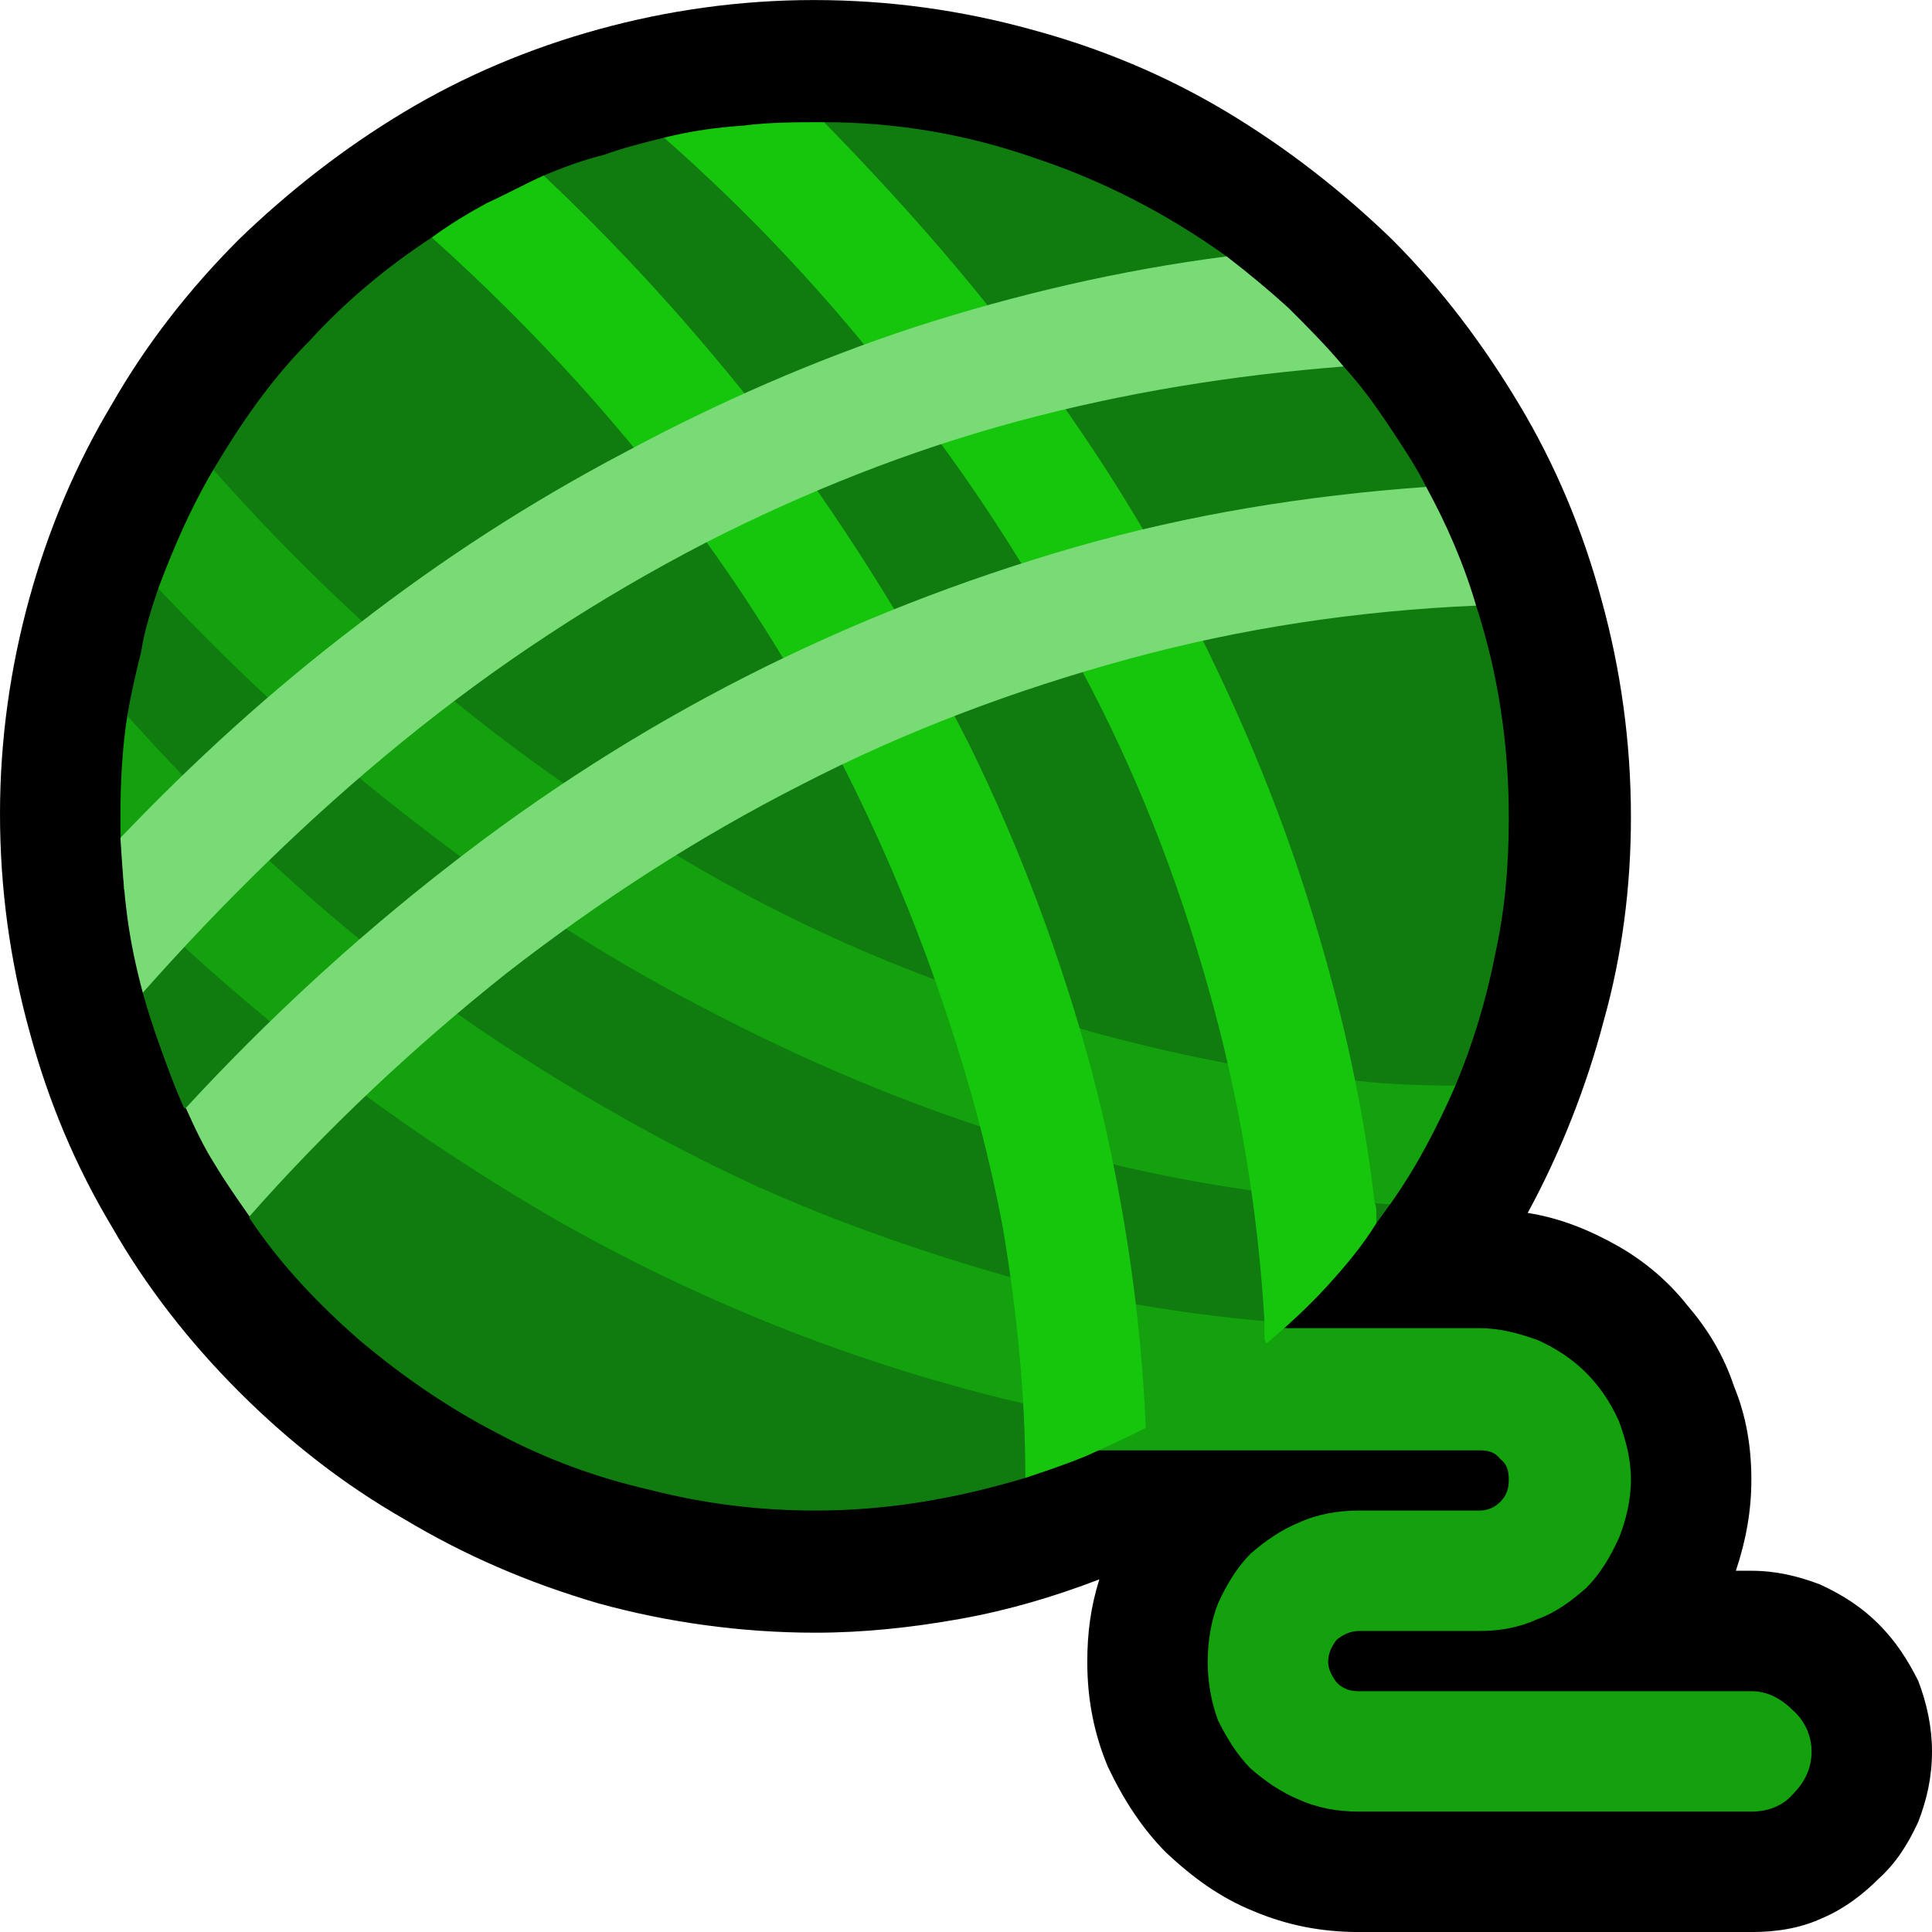 <?xml version="1.0" encoding="UTF-8" standalone="no"?>
<svg
   width="16.845"
   height="16.845"
   viewBox="0 0 16.845 16.845"
   version="1.1"
   xml:space="preserve"
   style="clip-rule:evenodd;fill-rule:evenodd;stroke-linejoin:round;stroke-miterlimit:2"
   id="svg20568"
   sodipodi:docname="emojis.svg"
   xmlns:inkscape="http://www.inkscape.org/namespaces/inkscape"
   xmlns:sodipodi="http://sodipodi.sourceforge.net/DTD/sodipodi-0.dtd"
   xmlns="http://www.w3.org/2000/svg"
   xmlns:svg="http://www.w3.org/2000/svg"><defs
     id="defs20572" /><sodipodi:namedview
     id="namedview20570"
     pagecolor="#505050"
     bordercolor="#eeeeee"
     borderopacity="1"
     inkscape:pageshadow="0"
     inkscape:pageopacity="0"
     inkscape:pagecheckerboard="0" /><g
     transform="matrix(0.24,0,0,0.24,-738.195,-749.399)"
     id="g20566"><g
       transform="matrix(62.5,0,0,62.5,3068,3179.56)"
       id="g14800"><path
         d="M 0.915,0.21 C 0.893,0.21 0.873,0.206 0.854,0.198 0.834,0.19 0.818,0.178 0.803,0.164 0.789,0.15 0.778,0.133 0.769,0.114 0.761,0.095 0.757,0.075 0.757,0.053 0.757,0.036 0.759,0.021 0.764,0.005 0.738,0.015 0.711,0.023 0.683,0.028 0.655,0.033 0.627,0.036 0.599,0.036 0.556,0.036 0.513,0.03 0.473,0.019 0.432,0.007 0.395,-0.009 0.36,-0.03 0.325,-0.05 0.293,-0.075 0.264,-0.104 0.235,-0.133 0.21,-0.165 0.19,-0.2 0.169,-0.235 0.153,-0.273 0.142,-0.314 0.131,-0.354 0.125,-0.396 0.125,-0.44 c 0,-0.043 0.006,-0.085 0.017,-0.125 0.011,-0.04 0.027,-0.078 0.048,-0.113 0.02,-0.035 0.045,-0.067 0.074,-0.096 0.029,-0.028 0.061,-0.053 0.096,-0.074 0.035,-0.021 0.073,-0.037 0.113,-0.048 0.04,-0.011 0.082,-0.017 0.125,-0.017 0.044,0 0.086,0.006 0.126,0.017 0.041,0.011 0.079,0.027 0.114,0.048 0.035,0.021 0.067,0.046 0.096,0.074 0.029,0.029 0.053,0.061 0.074,0.096 0.021,0.035 0.037,0.073 0.048,0.114 0.011,0.04 0.017,0.082 0.017,0.126 0,0.04 -0.005,0.08 -0.016,0.119 -0.01,0.038 -0.025,0.076 -0.044,0.111 0.019,0.003 0.036,0.01 0.052,0.019 0.016,0.009 0.03,0.021 0.041,0.035 0.012,0.014 0.021,0.029 0.027,0.047 0.007,0.017 0.01,0.035 0.01,0.054 0,0.018 -0.003,0.035 -0.009,0.053 H 1.143 C 1.157,0 1.17,0.003 1.183,0.008 1.196,0.014 1.207,0.021 1.217,0.031 1.227,0.041 1.234,0.052 1.24,0.064 1.245,0.077 1.248,0.091 1.248,0.105 1.248,0.12 1.245,0.133 1.24,0.146 1.234,0.159 1.227,0.17 1.217,0.179 1.207,0.189 1.196,0.197 1.184,0.202 1.171,0.208 1.157,0.21 1.143,0.21 Z"
         style="fill-rule:nonzero"
         id="path14790" /><path
         d="m 0.971,-0.282 c -0.004,0.002 -0.009,0.004 -0.014,0.006 -0.005,0.002 -0.009,0.005 -0.014,0.008 -0.004,0.003 -0.007,0.007 -0.01,0.011 -0.003,0.004 -0.005,0.008 -0.005,0.013 0,0.006 0.001,0.011 0.001,0.016 0.001,0.005 0.002,0.01 0.004,0.015 l -0.008,0.011 -0.035,0.013 -0.029,0.057 -0.07,0.014 -0.07,0.064 c -0.04,0.012 -0.08,0.019 -0.122,0.019 -0.033,0 -0.065,-0.004 -0.096,-0.012 C 0.472,-0.054 0.442,-0.065 0.414,-0.08 0.385,-0.095 0.359,-0.113 0.334,-0.134 0.31,-0.155 0.288,-0.178 0.27,-0.205 c 0,-0.005 0.001,-0.009 0.001,-0.013 0,-0.004 0,-0.009 0,-0.013 0,-0.007 0,-0.013 -0.002,-0.017 C 0.267,-0.252 0.264,-0.255 0.26,-0.258 0.257,-0.26 0.253,-0.263 0.248,-0.264 0.244,-0.266 0.238,-0.267 0.232,-0.269 0.227,-0.28 0.223,-0.291 0.219,-0.302 0.215,-0.313 0.211,-0.325 0.208,-0.336 L 0.233,-0.417 0.199,-0.497 C 0.201,-0.509 0.204,-0.522 0.207,-0.534 0.209,-0.547 0.213,-0.559 0.217,-0.571 0.224,-0.572 0.229,-0.574 0.234,-0.575 0.238,-0.577 0.241,-0.58 0.244,-0.583 0.246,-0.585 0.248,-0.589 0.249,-0.594 0.25,-0.598 0.25,-0.603 0.25,-0.61 c 0,-0.01 0,-0.02 -0.001,-0.03 0.016,-0.027 0.034,-0.053 0.056,-0.075 0.021,-0.023 0.045,-0.043 0.071,-0.06 L 0.423,-0.777 0.441,-0.811 C 0.453,-0.816 0.464,-0.82 0.476,-0.823 0.487,-0.827 0.499,-0.83 0.511,-0.833 l 0.072,0.019 0.021,-0.028 c 0.042,0 0.083,0.007 0.123,0.021 0.039,0.013 0.076,0.032 0.111,0.057 -0.002,0.002 -0.005,0.004 -0.007,0.007 -0.003,0.002 -0.006,0.005 -0.009,0.008 -0.003,0.003 -0.005,0.006 -0.007,0.009 -0.002,0.004 -0.003,0.006 -0.003,0.009 0,0.003 0.003,0.006 0.01,0.009 0.007,0.003 0.015,0.006 0.024,0.009 0.009,0.002 0.018,0.005 0.028,0.006 0.01,0.002 0.018,0.004 0.024,0.005 0.002,0.001 0.003,0.001 0.004,0.001 0.002,0.001 0.004,0.001 0.004,0.001 0.01,0.011 0.018,0.022 0.026,0.034 0.008,0.012 0.016,0.024 0.022,0.036 -0.003,0.004 -0.007,0.009 -0.011,0.015 -0.005,0.007 -0.007,0.013 -0.007,0.018 0,0.003 0.002,0.006 0.006,0.01 0.004,0.003 0.008,0.007 0.014,0.01 0.005,0.004 0.01,0.007 0.015,0.01 0.006,0.003 0.01,0.005 0.012,0.006 0.013,0.04 0.019,0.081 0.019,0.123 0,0.027 -0.002,0.053 -0.008,0.08 -0.005,0.026 -0.013,0.052 -0.023,0.076 z"
         style="fill:#107c10;fill-rule:nonzero"
         id="path14792" /><path
         d="M 0.971,-0.282 C 0.96,-0.257 0.948,-0.234 0.933,-0.213 0.864,-0.217 0.797,-0.228 0.731,-0.247 0.665,-0.266 0.602,-0.292 0.542,-0.323 0.481,-0.354 0.423,-0.391 0.369,-0.433 0.314,-0.475 0.264,-0.521 0.217,-0.571 0.226,-0.595 0.236,-0.618 0.249,-0.64 c 0.039,0.044 0.08,0.084 0.125,0.122 0.044,0.037 0.091,0.071 0.141,0.1 0.049,0.03 0.101,0.055 0.155,0.075 0.054,0.021 0.11,0.037 0.168,0.048 0.022,0.003 0.044,0.007 0.066,0.009 0.022,0.003 0.044,0.004 0.067,0.004 z M 1.178,0.105 C 1.178,0.115 1.174,0.123 1.167,0.13 1.161,0.137 1.152,0.14 1.143,0.14 H 0.915 C 0.903,0.14 0.891,0.138 0.88,0.133 0.87,0.129 0.86,0.122 0.852,0.115 0.844,0.107 0.838,0.097 0.833,0.087 0.829,0.076 0.827,0.065 0.827,0.053 0.827,0.041 0.829,0.029 0.833,0.019 0.838,0.008 0.844,-0.002 0.852,-0.01 0.86,-0.017 0.87,-0.024 0.88,-0.028 0.891,-0.033 0.903,-0.035 0.915,-0.035 h 0.07 c 0.005,0 0.009,-0.002 0.012,-0.005 0.004,-0.004 0.005,-0.008 0.005,-0.013 0,-0.005 -0.001,-0.009 -0.005,-0.012 C 0.994,-0.069 0.99,-0.07 0.985,-0.07 H 0.758 L 0.748,-0.091 C 0.641,-0.113 0.542,-0.151 0.45,-0.203 0.358,-0.256 0.274,-0.32 0.197,-0.396 0.197,-0.403 0.196,-0.41 0.196,-0.417 0.195,-0.424 0.195,-0.431 0.195,-0.438 c 0,-0.02 0.001,-0.04 0.004,-0.059 0.034,0.038 0.07,0.074 0.109,0.108 0.039,0.034 0.08,0.065 0.123,0.092 0.044,0.028 0.089,0.053 0.135,0.074 0.047,0.021 0.096,0.038 0.145,0.052 0.053,0.014 0.108,0.023 0.163,0.027 l -0.003,0.003 h 0.114 c 0.012,0 0.023,0.003 0.034,0.007 0.011,0.005 0.02,0.011 0.028,0.019 0.008,0.008 0.014,0.017 0.019,0.028 0.004,0.011 0.007,0.022 0.007,0.034 0,0.012 -0.003,0.024 -0.007,0.034 C 1.061,-0.008 1.055,0.002 1.047,0.01 1.039,0.017 1.03,0.024 1.019,0.028 1.008,0.033 0.997,0.035 0.985,0.035 H 0.915 C 0.91,0.035 0.906,0.037 0.902,0.04 0.899,0.044 0.897,0.048 0.897,0.053 0.897,0.057 0.899,0.061 0.902,0.065 0.906,0.069 0.91,0.07 0.915,0.07 h 0.228 c 0.009,0 0.017,0.004 0.024,0.011 0.007,0.006 0.011,0.015 0.011,0.024 z"
         style="fill:#13a10e;fill-rule:nonzero"
         id="path14794" /><path
         d="M 0.721,-0.054 C 0.721,-0.103 0.716,-0.151 0.708,-0.199 0.699,-0.247 0.686,-0.293 0.67,-0.339 0.654,-0.385 0.635,-0.429 0.613,-0.472 0.59,-0.516 0.565,-0.557 0.537,-0.596 0.49,-0.662 0.436,-0.721 0.376,-0.775 0.387,-0.783 0.397,-0.789 0.408,-0.795 0.419,-0.8 0.43,-0.806 0.441,-0.811 c 0.051,0.048 0.097,0.1 0.139,0.155 0.041,0.056 0.077,0.114 0.108,0.175 0.03,0.061 0.054,0.125 0.072,0.192 0.017,0.066 0.028,0.135 0.031,0.206 -0.012,0.006 -0.023,0.011 -0.034,0.016 -0.012,0.005 -0.024,0.009 -0.036,0.013 z m 0.204,-0.148 c -0.008,0.013 -0.018,0.025 -0.029,0.037 -0.011,0.012 -0.023,0.023 -0.035,0.033 0,-0.001 -0.001,-0.002 -0.001,-0.003 v -0.01 C 0.856,-0.212 0.845,-0.277 0.827,-0.34 0.809,-0.404 0.785,-0.465 0.754,-0.523 0.724,-0.581 0.688,-0.636 0.647,-0.688 0.606,-0.741 0.561,-0.789 0.511,-0.833 0.527,-0.837 0.542,-0.839 0.557,-0.84 c 0.015,-0.002 0.031,-0.002 0.047,-0.002 0.042,0.043 0.082,0.088 0.118,0.136 0.036,0.048 0.068,0.098 0.095,0.151 0.027,0.053 0.05,0.107 0.068,0.164 0.018,0.057 0.032,0.116 0.039,0.177 0.001,0.002 0.001,0.004 0.001,0.006 0,0.002 0,0.004 0,0.006 z"
         style="fill:#16c60c;fill-rule:nonzero"
         id="path14796" /><path
         d="M 0.983,-0.561 C 0.914,-0.558 0.847,-0.548 0.781,-0.53 0.715,-0.512 0.651,-0.488 0.591,-0.457 0.53,-0.426 0.473,-0.389 0.419,-0.347 0.365,-0.304 0.315,-0.257 0.27,-0.206 0.263,-0.216 0.256,-0.226 0.25,-0.236 0.243,-0.247 0.238,-0.258 0.233,-0.269 0.28,-0.32 0.331,-0.367 0.385,-0.409 0.44,-0.452 0.498,-0.489 0.559,-0.52 0.62,-0.551 0.684,-0.576 0.75,-0.595 c 0.066,-0.019 0.134,-0.03 0.204,-0.035 0.012,0.022 0.022,0.045 0.029,0.069 z M 0.906,-0.7 c -0.064,0.005 -0.127,0.015 -0.19,0.032 -0.063,0.017 -0.123,0.041 -0.18,0.07 C 0.472,-0.565 0.413,-0.526 0.359,-0.482 0.305,-0.438 0.255,-0.389 0.208,-0.336 0.204,-0.351 0.201,-0.365 0.199,-0.38 0.197,-0.395 0.196,-0.41 0.195,-0.426 0.238,-0.471 0.283,-0.512 0.333,-0.55 c 0.049,-0.038 0.1,-0.071 0.155,-0.1 0.054,-0.029 0.111,-0.054 0.169,-0.073 0.059,-0.019 0.119,-0.033 0.181,-0.041 0.013,0.01 0.025,0.02 0.036,0.03 0.011,0.011 0.022,0.022 0.032,0.034 z"
         style="fill:#79db75;fill-rule:nonzero"
         id="path14798" /></g></g></svg>
